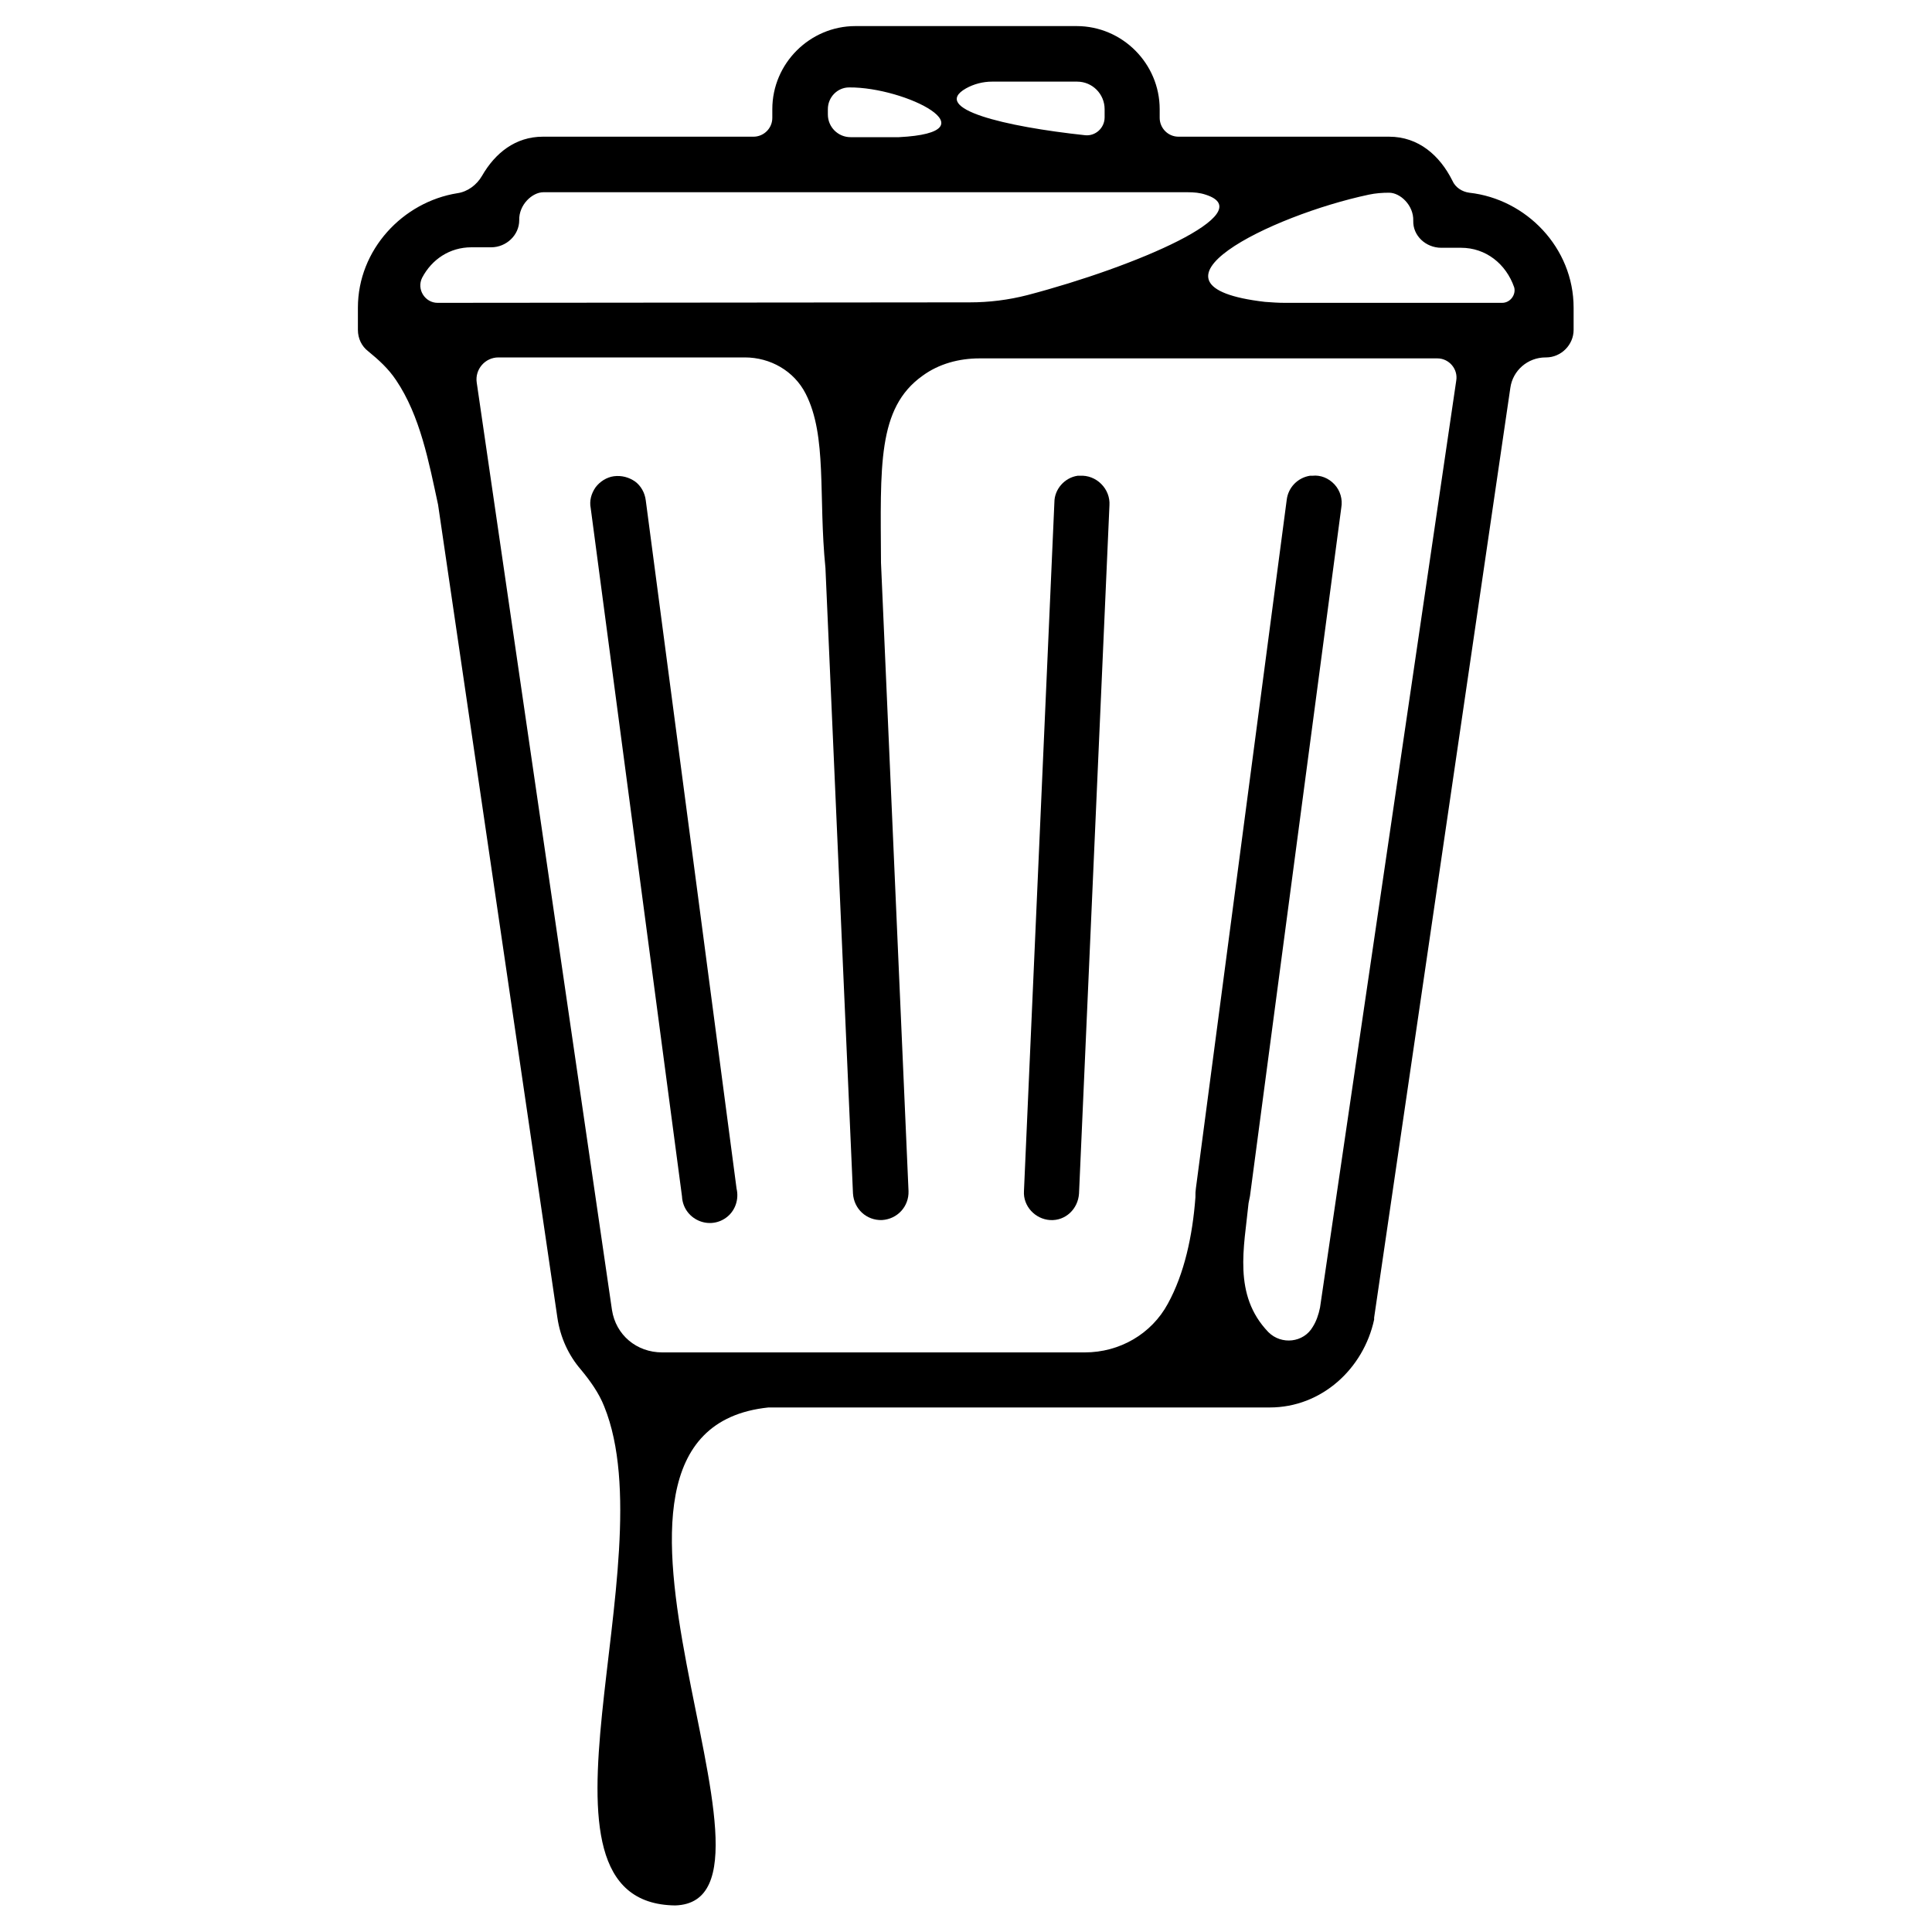 <?xml version="1.0" encoding="utf-8"?>
<!-- Generator: Adobe Illustrator 23.0.1, SVG Export Plug-In . SVG Version: 6.00 Build 0)  -->
<svg version="1.1"
	 id="svg5" inkscape:version="0.92.1 r15371" sodipodi:docname="icons8-waste.svg" xmlns:cc="http://creativecommons.org/ns#" xmlns:dc="http://purl.org/dc/elements/1.1/" xmlns:inkscape="http://www.inkscape.org/namespaces/inkscape" xmlns:rdf="http://www.w3.org/1999/02/22-rdf-syntax-ns#" xmlns:sodipodi="http://sodipodi.sourceforge.net/DTD/sodipodi-0.dtd" xmlns:svg="http://www.w3.org/2000/svg"
	 xmlns="http://www.w3.org/2000/svg" xmlns:xlink="http://www.w3.org/1999/xlink" x="0px" y="0px" viewBox="0 0 400 400"
	 style="enable-background:new 0 0 400 400;" xml:space="preserve">
<sodipodi:namedview  bordercolor="#666666" borderopacity="1" fit-margin-bottom="200" fit-margin-left="0" fit-margin-right="0" fit-margin-top="0" gridtolerance="10" guidetolerance="10" id="namedview7" inkscape:current-layer="svg5" inkscape:cx="-318.48523" inkscape:cy="508.87132" inkscape:pageopacity="0" inkscape:pageshadow="2" inkscape:window-height="705" inkscape:window-maximized="1" inkscape:window-width="1366" inkscape:window-x="-8" inkscape:window-y="297" inkscape:zoom="0.472" objecttolerance="10" pagecolor="#ffffff" showgrid="false">
	</sodipodi:namedview>
<g>
	<path d="M133.7,103.6c-0.2-1.6-1-3-2.2-3.9c-1.3-0.9-2.8-1.3-4.4-1.1c-1.5,0.2-2.9,1.1-3.8,2.3c-0.9,1.3-1.3,2.8-1,4.3l18.9,142.5
		c0.1,2.2,1.4,4.1,3.4,5s4.3,0.6,6-0.8c1.7-1.4,2.4-3.7,1.9-5.8L133.7,103.6z"/>
	<path d="M217.4,252.6c3.2,0.2,5.8-2.3,6-5.5l6.3-142.5c0.1-1.6-0.5-3.2-1.7-4.4c-1.2-1.2-2.8-1.8-4.4-1.7c-0.2,0-0.4,0-0.5,0
		c-2.7,0.4-4.8,2.8-4.8,5.5L212,246.6C211.8,249.7,214.3,252.4,217.4,252.6z"/>
	<path d="M304.2,39.9c-1.5-0.2-2.9-1.1-3.5-2.5c-2.6-5.2-7-9.1-13.1-9.1H244c-2.2,0-3.9-1.8-3.9-3.9v-1.8c0-9.4-7.7-17.2-17.2-17.2
		h-45.8c-9.4,0-17.2,7.7-17.2,17.2v1.8c0,2.2-1.8,3.9-3.9,3.9h-43.6c-5.7,0-9.9,3.4-12.6,8.1c-1.1,1.9-3,3.3-5.1,3.6
		c-11.3,1.8-20.6,11.7-20.6,23.7v4.6c0,1.8,0.8,3.4,2.1,4.4c2.2,1.8,4.2,3.6,5.8,6c5,7.4,6.8,17,8.7,25.8l24.7,168.3
		c0.6,4.1,2.3,7.8,4.9,10.8c1.9,2.3,3.7,4.8,4.8,7.6c13.1,32.3-19.2,102.9,14.7,103.3c28.4-0.9-28.6-98.1,19.3-103.1h103.8
		c10.7,0,19.4-8,21.6-18.2c0-0.1,0-0.2,0-0.4l28.2-192.5c0.5-3.6,3.6-6.3,7.3-6.3h0.1c3.1,0,5.7-2.6,5.7-5.7v-4.6
		C325.8,51.3,316,41.2,304.2,39.9z M200,18.3c1.6-0.9,3.5-1.4,5.4-1.4h17.6c3.2,0,5.7,2.6,5.7,5.7v1.7c0,2.2-1.9,3.9-4,3.7
		C207.9,26.2,192.6,22.5,200,18.3z M171.4,22.6L171.4,22.6c0-2.5,2-4.5,4.4-4.5c11.7-0.1,30.2,9.3,10.3,10.3h-10
		c-2.6,0-4.7-2.1-4.7-4.7V22.6z M90.6,62.7c-2.6,0-4.4-2.8-3.2-5.2c2-3.8,5.7-6.3,10.2-6.3h4.1c3.1,0,5.8-2.5,5.8-5.6
		c-0.1-3.2,2.7-5.8,5-5.8h133.4c1.3,0,2.5,0.1,3.7,0.5c11.6,3.7-14.4,14.9-36.9,20.8c-3.9,1-7.9,1.5-11.9,1.5L90.6,62.7z
		 M273.3,270.7c-0.3,1.5-0.8,2.9-1.5,4c-1.9,3.3-6.5,3.8-9.2,1.1c-7.4-7.7-5-17.6-4.1-26.7c0.1-0.5,0.2-1,0.3-1.5l18.9-142.5
		c0.3-1.7-0.2-3.5-1.4-4.8c-1.2-1.3-2.9-2-4.6-1.8c-0.2,0-0.4,0-0.5,0c-2.5,0.4-4.5,2.4-4.8,5l-18.8,142.5c-0.1,0.8-0.1,0.9-0.1,1.9
		c-0.6,8-2.3,15.8-5.7,22c-3.4,6.3-10,10.1-17.2,10.1h-87.5c-5.3,0-9.6-3.6-10.4-8.8l-28-192c-0.4-2.7,1.7-5.2,4.5-5.2h51
		c5.3,0,10.2,2.8,12.6,7.5c4.5,8.8,2.6,21.2,4.1,36.1l5.7,129.5c0.2,3.2,2.8,5.6,6,5.5c3.2-0.2,5.6-2.8,5.5-6l-5.7-130.1
		c-0.1-20-0.8-32,8.6-38.7c3.4-2.5,7.6-3.6,11.8-3.6h94.8c2.4,0,4.3,2.2,3.9,4.6L273.3,270.7z M311,62.7H266c-1.4,0-2.7-0.1-4.1-0.2
		c-28.5-3.3,1.2-17.9,21.5-22.2c1.4-0.3,2.8-0.4,4.2-0.4c2.3,0,5.1,2.6,5,5.8c-0.1,3.1,2.6,5.6,5.8,5.6h4.1c5.1,0,9.3,3.3,11,8.2
		C313.9,61,312.7,62.7,311,62.7z"/>
</g>
</svg>

